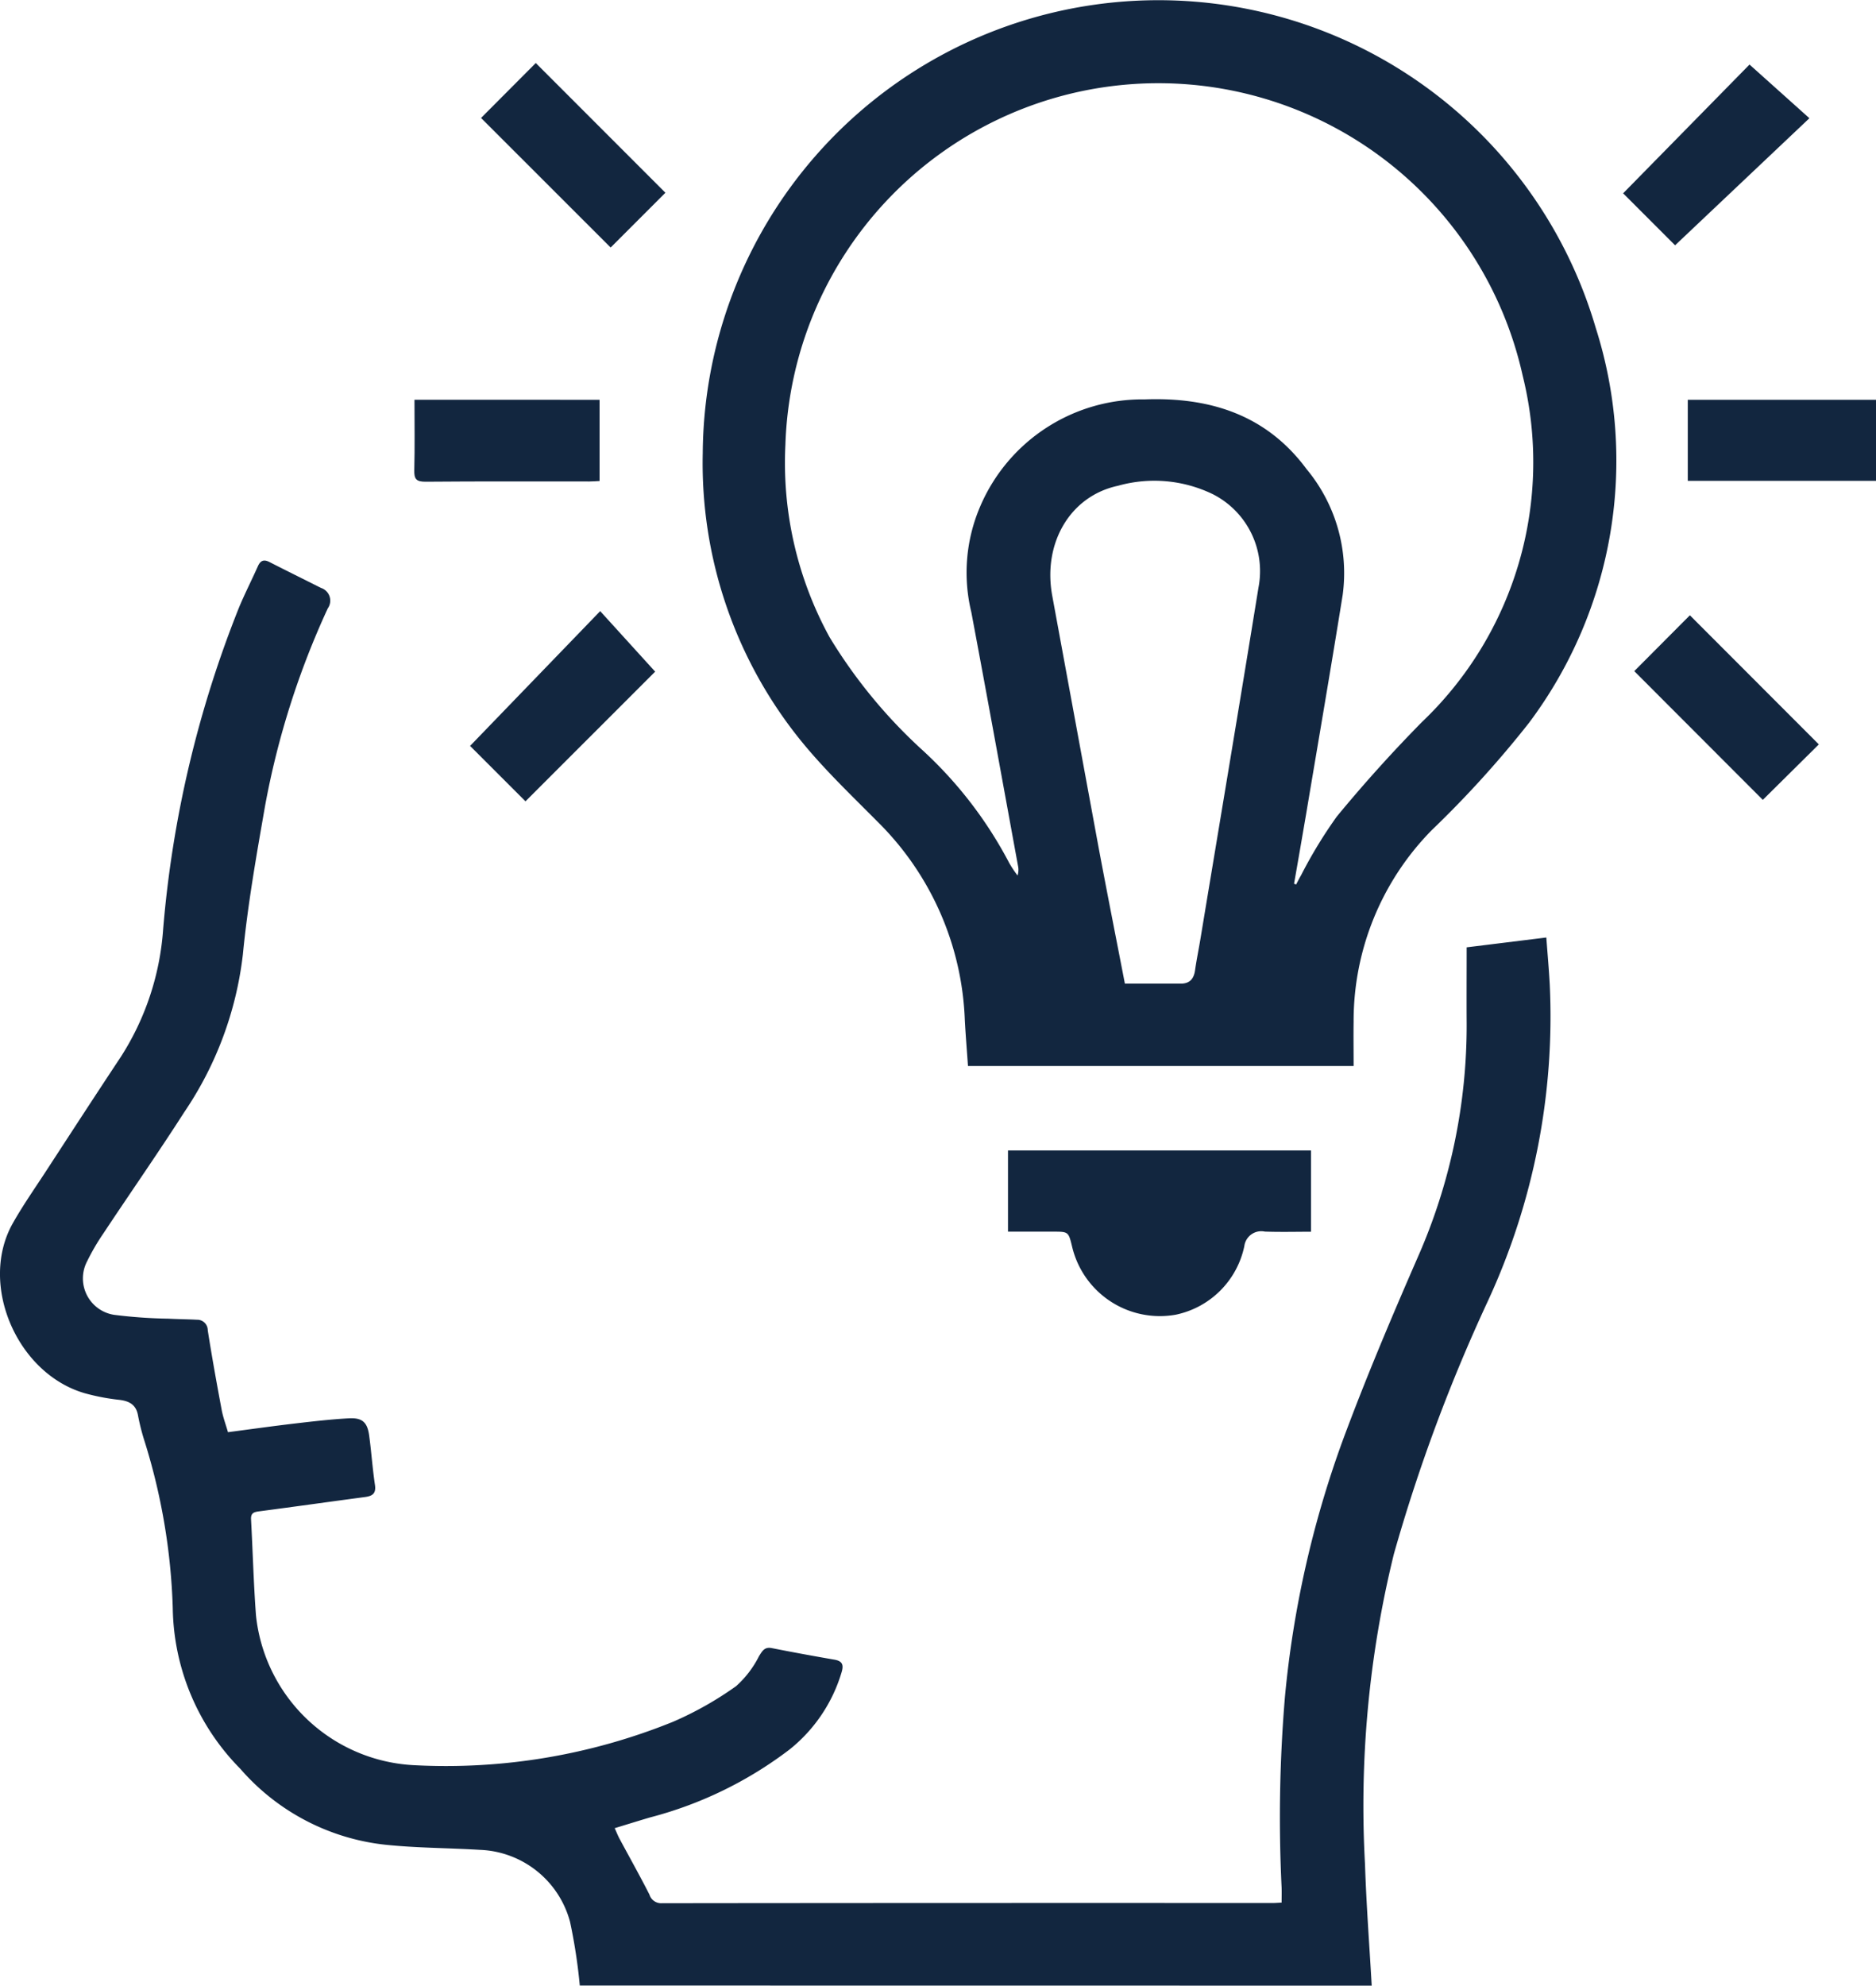 <svg id="Grupo_882799" data-name="Grupo 882799" xmlns="http://www.w3.org/2000/svg" xmlns:xlink="http://www.w3.org/1999/xlink" width="97.488" height="103.123" viewBox="0 0 97.488 103.123">
  <defs>
    <clipPath id="clip-path">
      <rect id="Rectángulo_296499" data-name="Rectángulo 296499" width="97.488" height="103.123" fill="#12263f"/>
    </clipPath>
  </defs>
  <g id="Grupo_882798" data-name="Grupo 882798" clip-path="url(#clip-path)">
    <path id="Trazado_600093" data-name="Trazado 600093" d="M30.13,350.4a28.389,28.389,0,0,0-.507-3.312,5.045,5.045,0,0,0-4.69-3.736c-1.645-.1-3.3-.095-4.935-.268a11.643,11.643,0,0,1-7.51-3.942,12.106,12.106,0,0,1-3.509-8.334,32.166,32.166,0,0,0-1.511-8.82,11.474,11.474,0,0,1-.29-1.172c-.094-.569-.437-.77-.974-.834a11.3,11.3,0,0,1-1.8-.344C.872,318.615-1.124,313.964.672,310.8c.509-.9,1.1-1.747,1.666-2.612,1.311-2.011,2.618-4.024,3.945-6.024a14.064,14.064,0,0,0,2.194-6.6A57.821,57.821,0,0,1,12.434,278.8c.3-.711.65-1.4.963-2.1.133-.3.3-.385.609-.229.888.455,1.784.894,2.674,1.343a.694.694,0,0,1,.355,1.062,42.91,42.91,0,0,0-3.255,10.235c-.449,2.57-.906,5.148-1.158,7.741a18.318,18.318,0,0,1-3.046,8.189c-1.361,2.124-2.808,4.193-4.2,6.294a11.53,11.53,0,0,0-.847,1.45,1.914,1.914,0,0,0,1.4,2.781,25.593,25.593,0,0,0,2.827.2c.49.027.981.028,1.471.055a.546.546,0,0,1,.57.546c.216,1.384.467,2.763.724,4.14.07.374.206.736.327,1.154,1.18-.154,2.32-.315,3.463-.449.939-.11,1.88-.22,2.823-.271.7-.037.959.21,1.052.9.115.851.173,1.71.3,2.559.067.454-.136.578-.525.63-1.823.242-3.644.5-5.469.739-.283.037-.463.076-.445.42.09,1.662.132,3.327.256,4.985a8.7,8.7,0,0,0,8.163,7.779A31.43,31.43,0,0,0,34.978,336.7a17.734,17.734,0,0,0,3.278-1.852A5.229,5.229,0,0,0,39.44,333.3c.174-.273.285-.5.669-.425q1.623.32,3.254.6c.425.074.487.279.369.665a8.075,8.075,0,0,1-2.69,3.992,20.45,20.45,0,0,1-7.273,3.54c-.585.173-1.167.354-1.826.555.1.211.162.379.247.538.521.97,1.061,1.93,1.56,2.911a.635.635,0,0,0,.651.448q15.862-.018,31.724-.01c.139,0,.278-.012.476-.022,0-.27.007-.525,0-.78a74.93,74.93,0,0,1,.171-9.882,53.159,53.159,0,0,1,2.988-13.294c1.189-3.215,2.528-6.378,3.9-9.523a29.809,29.809,0,0,0,2.557-12.2c-.008-1.279,0-2.558,0-3.932l4.14-.511c.063.85.135,1.645.178,2.441a35.165,35.165,0,0,1-3.22,16.45,87.979,87.979,0,0,0-4.88,13.127,54.75,54.75,0,0,0-1.5,16.117c.068,2.1.229,4.2.348,6.3Z" transform="translate(-0.001 -247.281)" fill="#12263f"/>
    <path id="Trazado_600094" data-name="Trazado 600094" d="M380.514,55.364H360.477c-.056-.808-.123-1.6-.165-2.4a15.254,15.254,0,0,0-4.531-10.286c-1.357-1.369-2.764-2.706-3.978-4.2a22.887,22.887,0,0,1-5.109-14.945,23.681,23.681,0,0,1,46.4-6.521,22.7,22.7,0,0,1-3.466,20.533,54.394,54.394,0,0,1-5.046,5.564,14.112,14.112,0,0,0-4.065,9.957c-.012.75,0,1.5,0,2.3M377.429,45.9l.1.036c.086-.162.167-.327.26-.485a24.019,24.019,0,0,1,1.853-3.043c1.4-1.7,2.883-3.345,4.431-4.915A18.629,18.629,0,0,0,389.3,19.5a19.392,19.392,0,0,0-38.311,3.6,18.832,18.832,0,0,0,2.3,10,26.565,26.565,0,0,0,4.714,5.759,21.478,21.478,0,0,1,4.613,5.952,5.87,5.87,0,0,0,.437.658.97.97,0,0,0,.022-.51c-.805-4.392-1.6-8.786-2.426-13.173a8.7,8.7,0,0,1,.45-5.455,9.159,9.159,0,0,1,8.56-5.588c3.368-.125,6.314.784,8.413,3.62a8.447,8.447,0,0,1,1.877,6.531c-.617,3.838-1.275,7.67-1.92,11.5-.2,1.166-.4,2.331-.607,3.5m-8.791,5.191c1.011,0,1.956,0,2.9,0,.475,0,.684-.252.747-.7.076-.537.187-1.069.275-1.6,1.011-6.1,2.034-12.189,3.023-18.289a4.478,4.478,0,0,0-2.383-4.834,6.969,6.969,0,0,0-4.92-.434c-2.5.535-3.917,2.995-3.418,5.708q1.192,6.481,2.388,12.961c.446,2.39.921,4.775,1.388,7.19" transform="translate(-310.175 0)" fill="#12263f"/>
    <path id="Trazado_600095" data-name="Trazado 600095" d="M497.281,571.436V567.22h15.748v4.221c-.768,0-1.587.021-2.4-.007a.887.887,0,0,0-1.067.759A4.6,4.6,0,0,1,506,575.749a4.687,4.687,0,0,1-5.382-3.512c-.193-.8-.193-.8-.99-.8h-2.347" transform="translate(-444.9 -507.471)" fill="#12263f"/>
    <path id="Trazado_600096" data-name="Trazado 600096" d="M238.681,301.318l2.856,3.142-6.739,6.734-2.879-2.877,6.761-7" transform="translate(-207.491 -269.578)" fill="#12263f"/>
    <rect id="Rectángulo_296498" data-name="Rectángulo 296498" width="9.782" height="4.21" transform="translate(87.707 20.763)" fill="#12263f"/>
    <path id="Trazado_600097" data-name="Trazado 600097" d="M214.009,197.1v4.218c-.192.009-.363.024-.534.024-2.839,0-5.679-.011-8.518.013-.48,0-.587-.147-.576-.6.03-1.206.01-2.413.01-3.658Z" transform="translate(-182.852 -176.337)" fill="#12263f"/>
    <path id="Trazado_600098" data-name="Trazado 600098" d="M807.335,31.8l3.111,2.787-6.98,6.6-2.7-2.7,6.566-6.685" transform="translate(-716.419 -28.447)" fill="#12263f"/>
    <path id="Trazado_600099" data-name="Trazado 600099" d="M237.32,33.9l2.844-2.853,6.737,6.737-2.847,2.845L237.32,33.9" transform="translate(-212.322 -27.774)" fill="#12263f"/>
    <path id="Trazado_600100" data-name="Trazado 600100" d="M809.144,303.4l6.7,6.705-2.911,2.881-6.68-6.686,2.889-2.9" transform="translate(-721.327 -271.445)" fill="#12263f"/>
  </g>
</svg>
